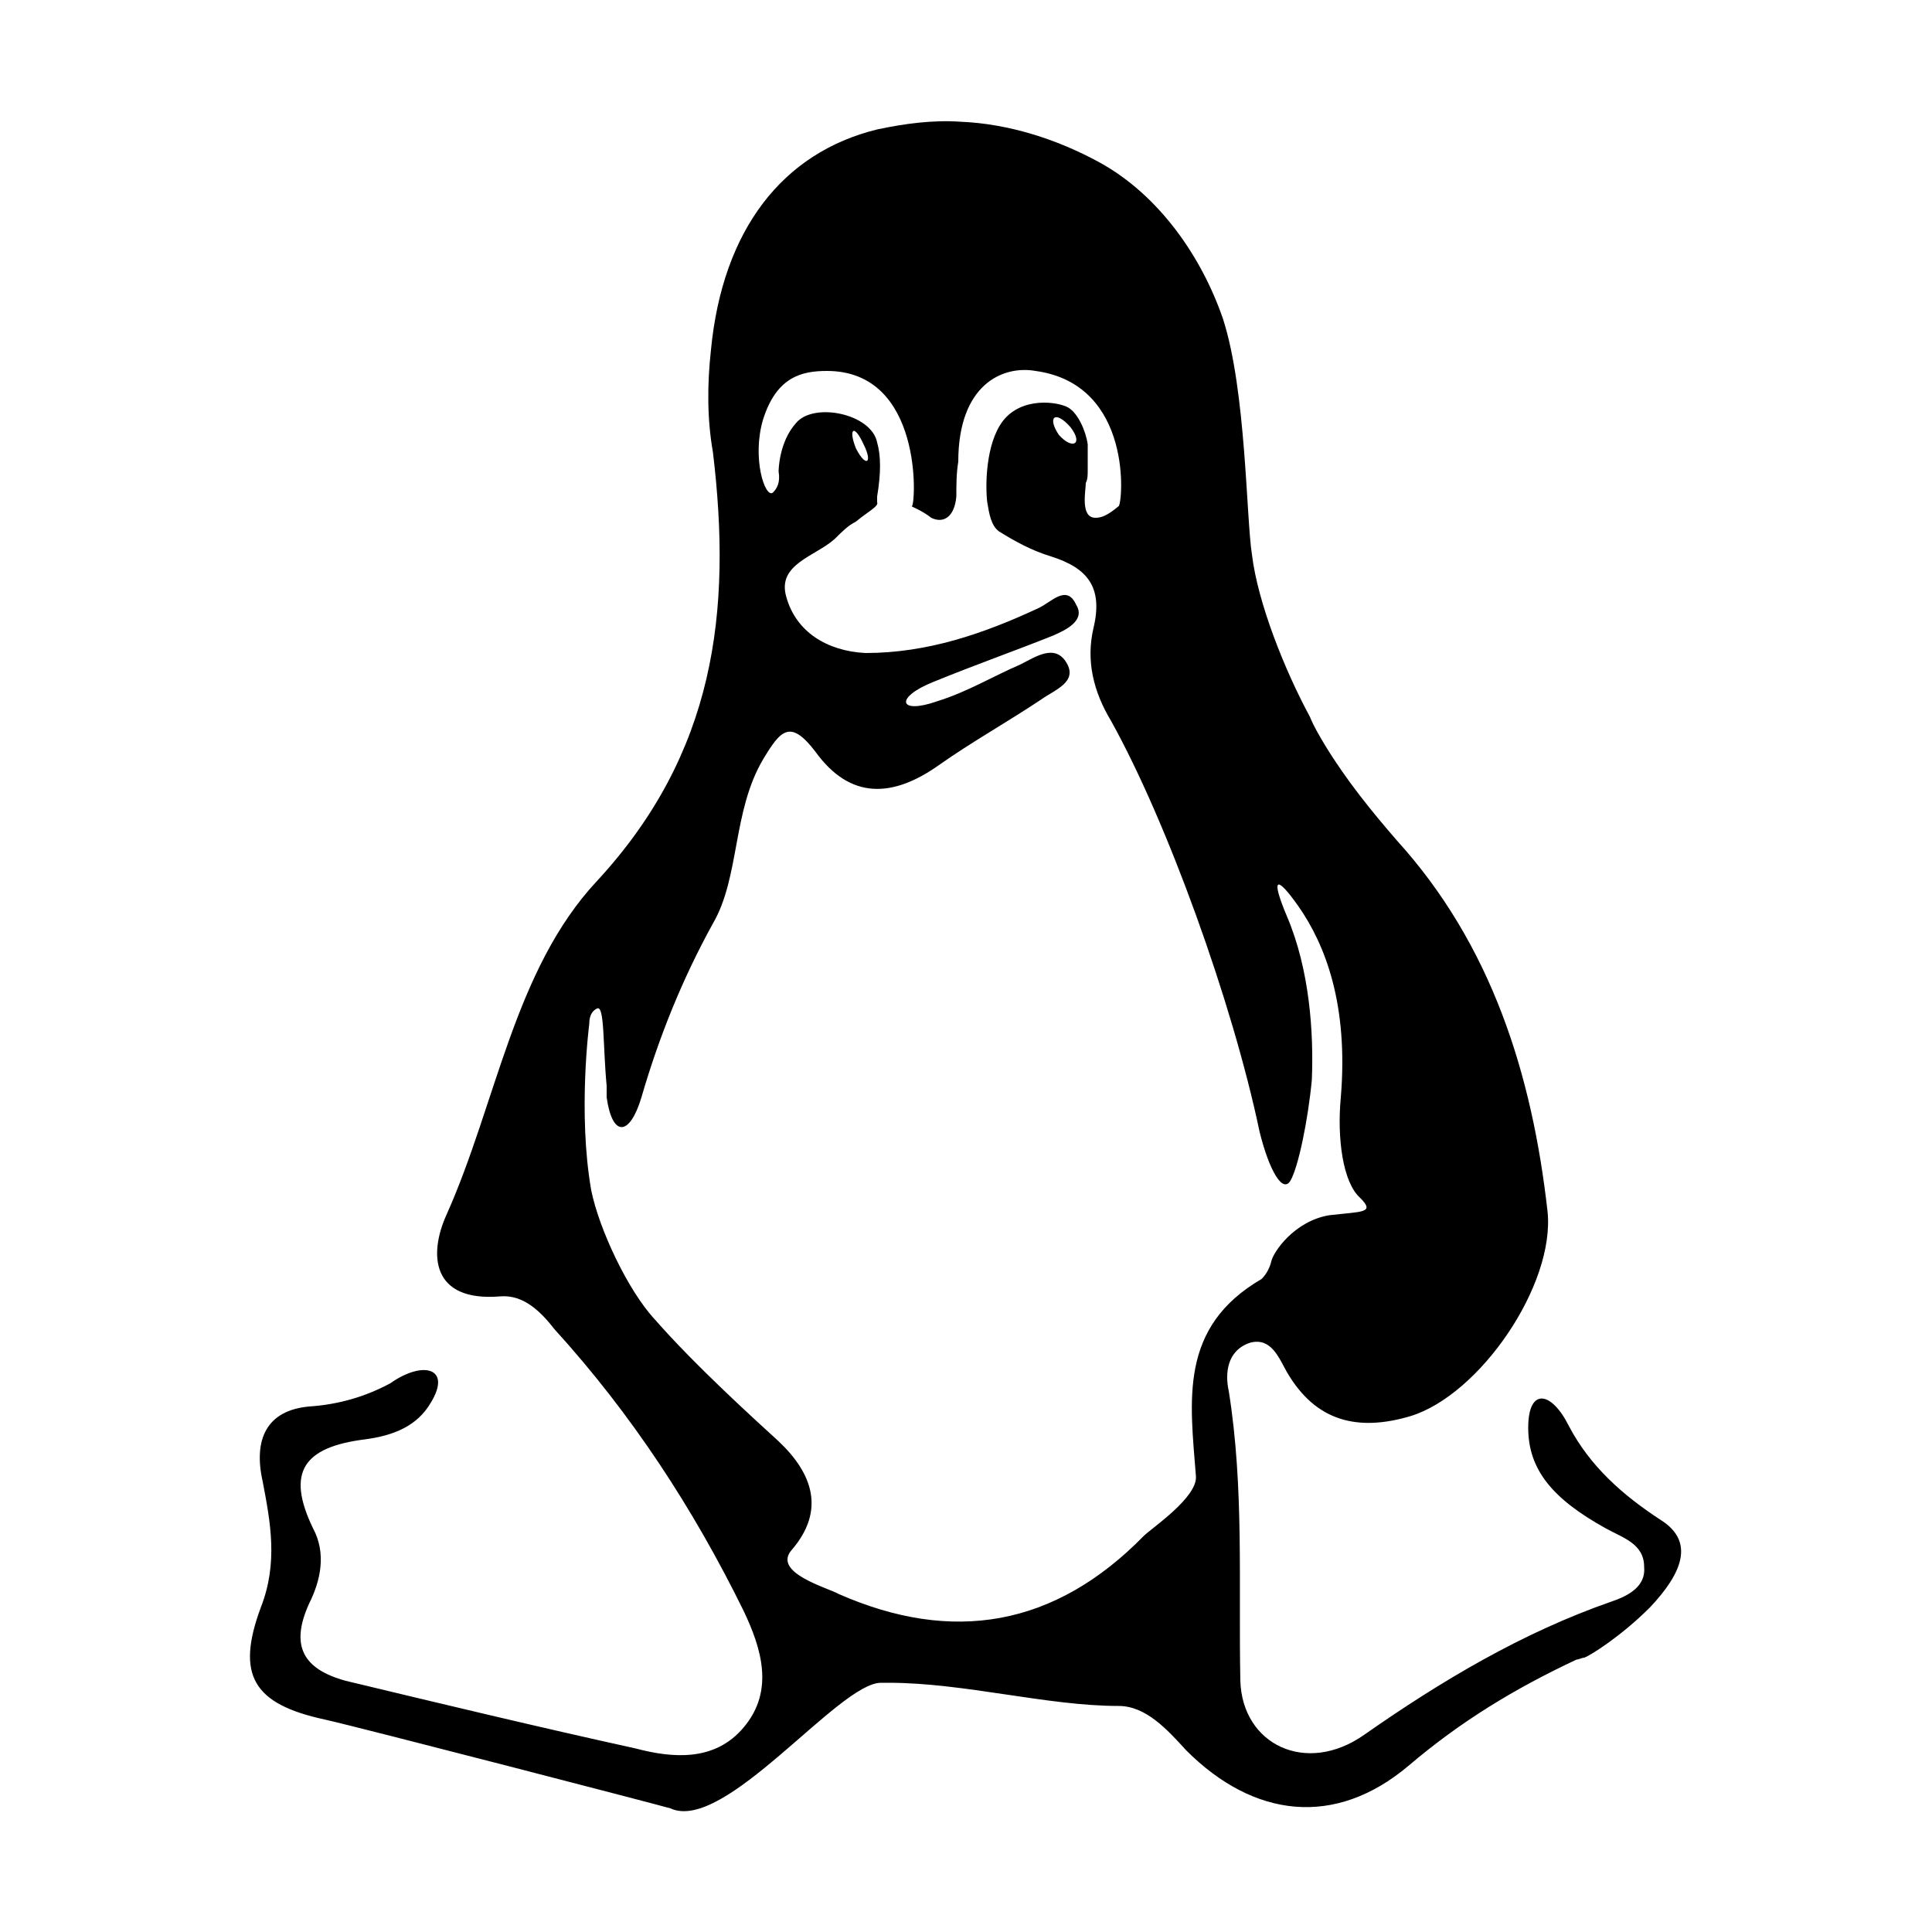 <svg width="64" height="64" viewBox="0 0 1000 1000" xmlns="http://www.w3.org/2000/svg"><path d="M812 738c-9-18-21-20-21 1 0 22 13 37 40 52 9 5 20 8 20 20 1 10-8 15-17 18-46 16-88 41-128 69-30 21-63 5-64-28-1-50 2-100-6-150-2-9-1-21 11-25 11-3 15 8 19 15 15 26 37 31 64 23 36-11 75-68 71-106-8-71-29-138-78-192-13-15-26-31-37-49-3-5-6-10-8-15-13-24-27-59-30-84-3-19-3-85-15-122-11-32-33-64-64-81-22-12-47-20-72-21-14-1-29 1-43 4-49 12-80 52-86 114-2 18-2 36 1 53 10 83 1 156-60 222-43 46-52 115-78 173-9 20-8 45 28 42 12-1 21 8 28 17 40 44 72 93 98 146 9 19 16 41 0 60-15 18-37 16-56 11-50-11-100-23-150-35-22-6-29-18-19-40 6-12 9-26 2-39-14-29-5-42 27-46 15-2 27-7 34-19 11-18-4-22-21-10-13 7-27 11-42 12-22 2-29 17-24 39 4 21 8 42-1 65-13 35-4 50 33 58 18 4 176 45 179 46 28 13 87-65 109-65h4c39 0 82 12 119 12 14 0 25 12 35 23 35 35 77 40 115 8 27-23 55-40 87-55 1 0 3-1 4-1 3-1 19-11 34-26 17-18 23-34 6-45-20-13-37-28-48-49zm-378 87c-5-3-35-11-24-23 17-20 11-39-7-56-12-11-43-39-64-63-14-15-29-47-33-67-7-40-1-86-1-86 0-5 2-7 4-8 4-2 3 19 5 40v6c3 21 12 20 18 0 9-31 21-61 37-90 14-24 10-58 26-85 9-15 14-21 27-4 18 25 40 24 64 7 17-12 35-22 53-34 7-5 19-9 13-19s-16-3-24 1c-14 6-27 14-43 19-20 7-22-2-2-10 22-9 42-16 62-24 7-3 17-8 12-16-5-11-13-1-20 2-28 13-57 23-89 23-20-1-36-11-41-29-5-17 15-21 25-30 4-4 7-7 11-9 6-5 12-8 11-10v-3c2-12 2-21 0-28-3-15-33-21-42-10-9 10-9 25-9 25 1 6-1 9-3 11-4 3-11-18-5-38 7-22 20-25 33-25 50 0 46 69 44 70-1 0 5 2 10 6 6 3 12 0 13-11 0-6 0-12 1-18 0-40 23-50 40-47 51 7 45 69 43 70-6 5-9 6-12 6-8 0-5-14-5-18 1-2 1-4 1-7v-13c-1-7-5-16-10-19s-24-6-34 7c-9 12-9 34-8 42 1 6 2 12 6 15 8 5 17 10 27 13 19 6 27 16 22 37-4 17 0 33 9 48 29 52 63 146 77 213 5 20 12 32 16 25s9-31 11-52c1-24-1-57-13-85-8-19-6-22 6-5 14 20 26 51 22 99-2 21 1 44 10 52 8 8 1 7-16 9-18 3-29 19-30 24-1 4-3 7-5 9-43 25-37 63-34 102 1 11-23 27-27 31-46 47-99 56-158 30zm13-595c5 10 1 12-4 2-4-10-1-13 4-2zm101-5c-6-9-2-13 6-4 7 9 1 12-6 4z"/></svg>